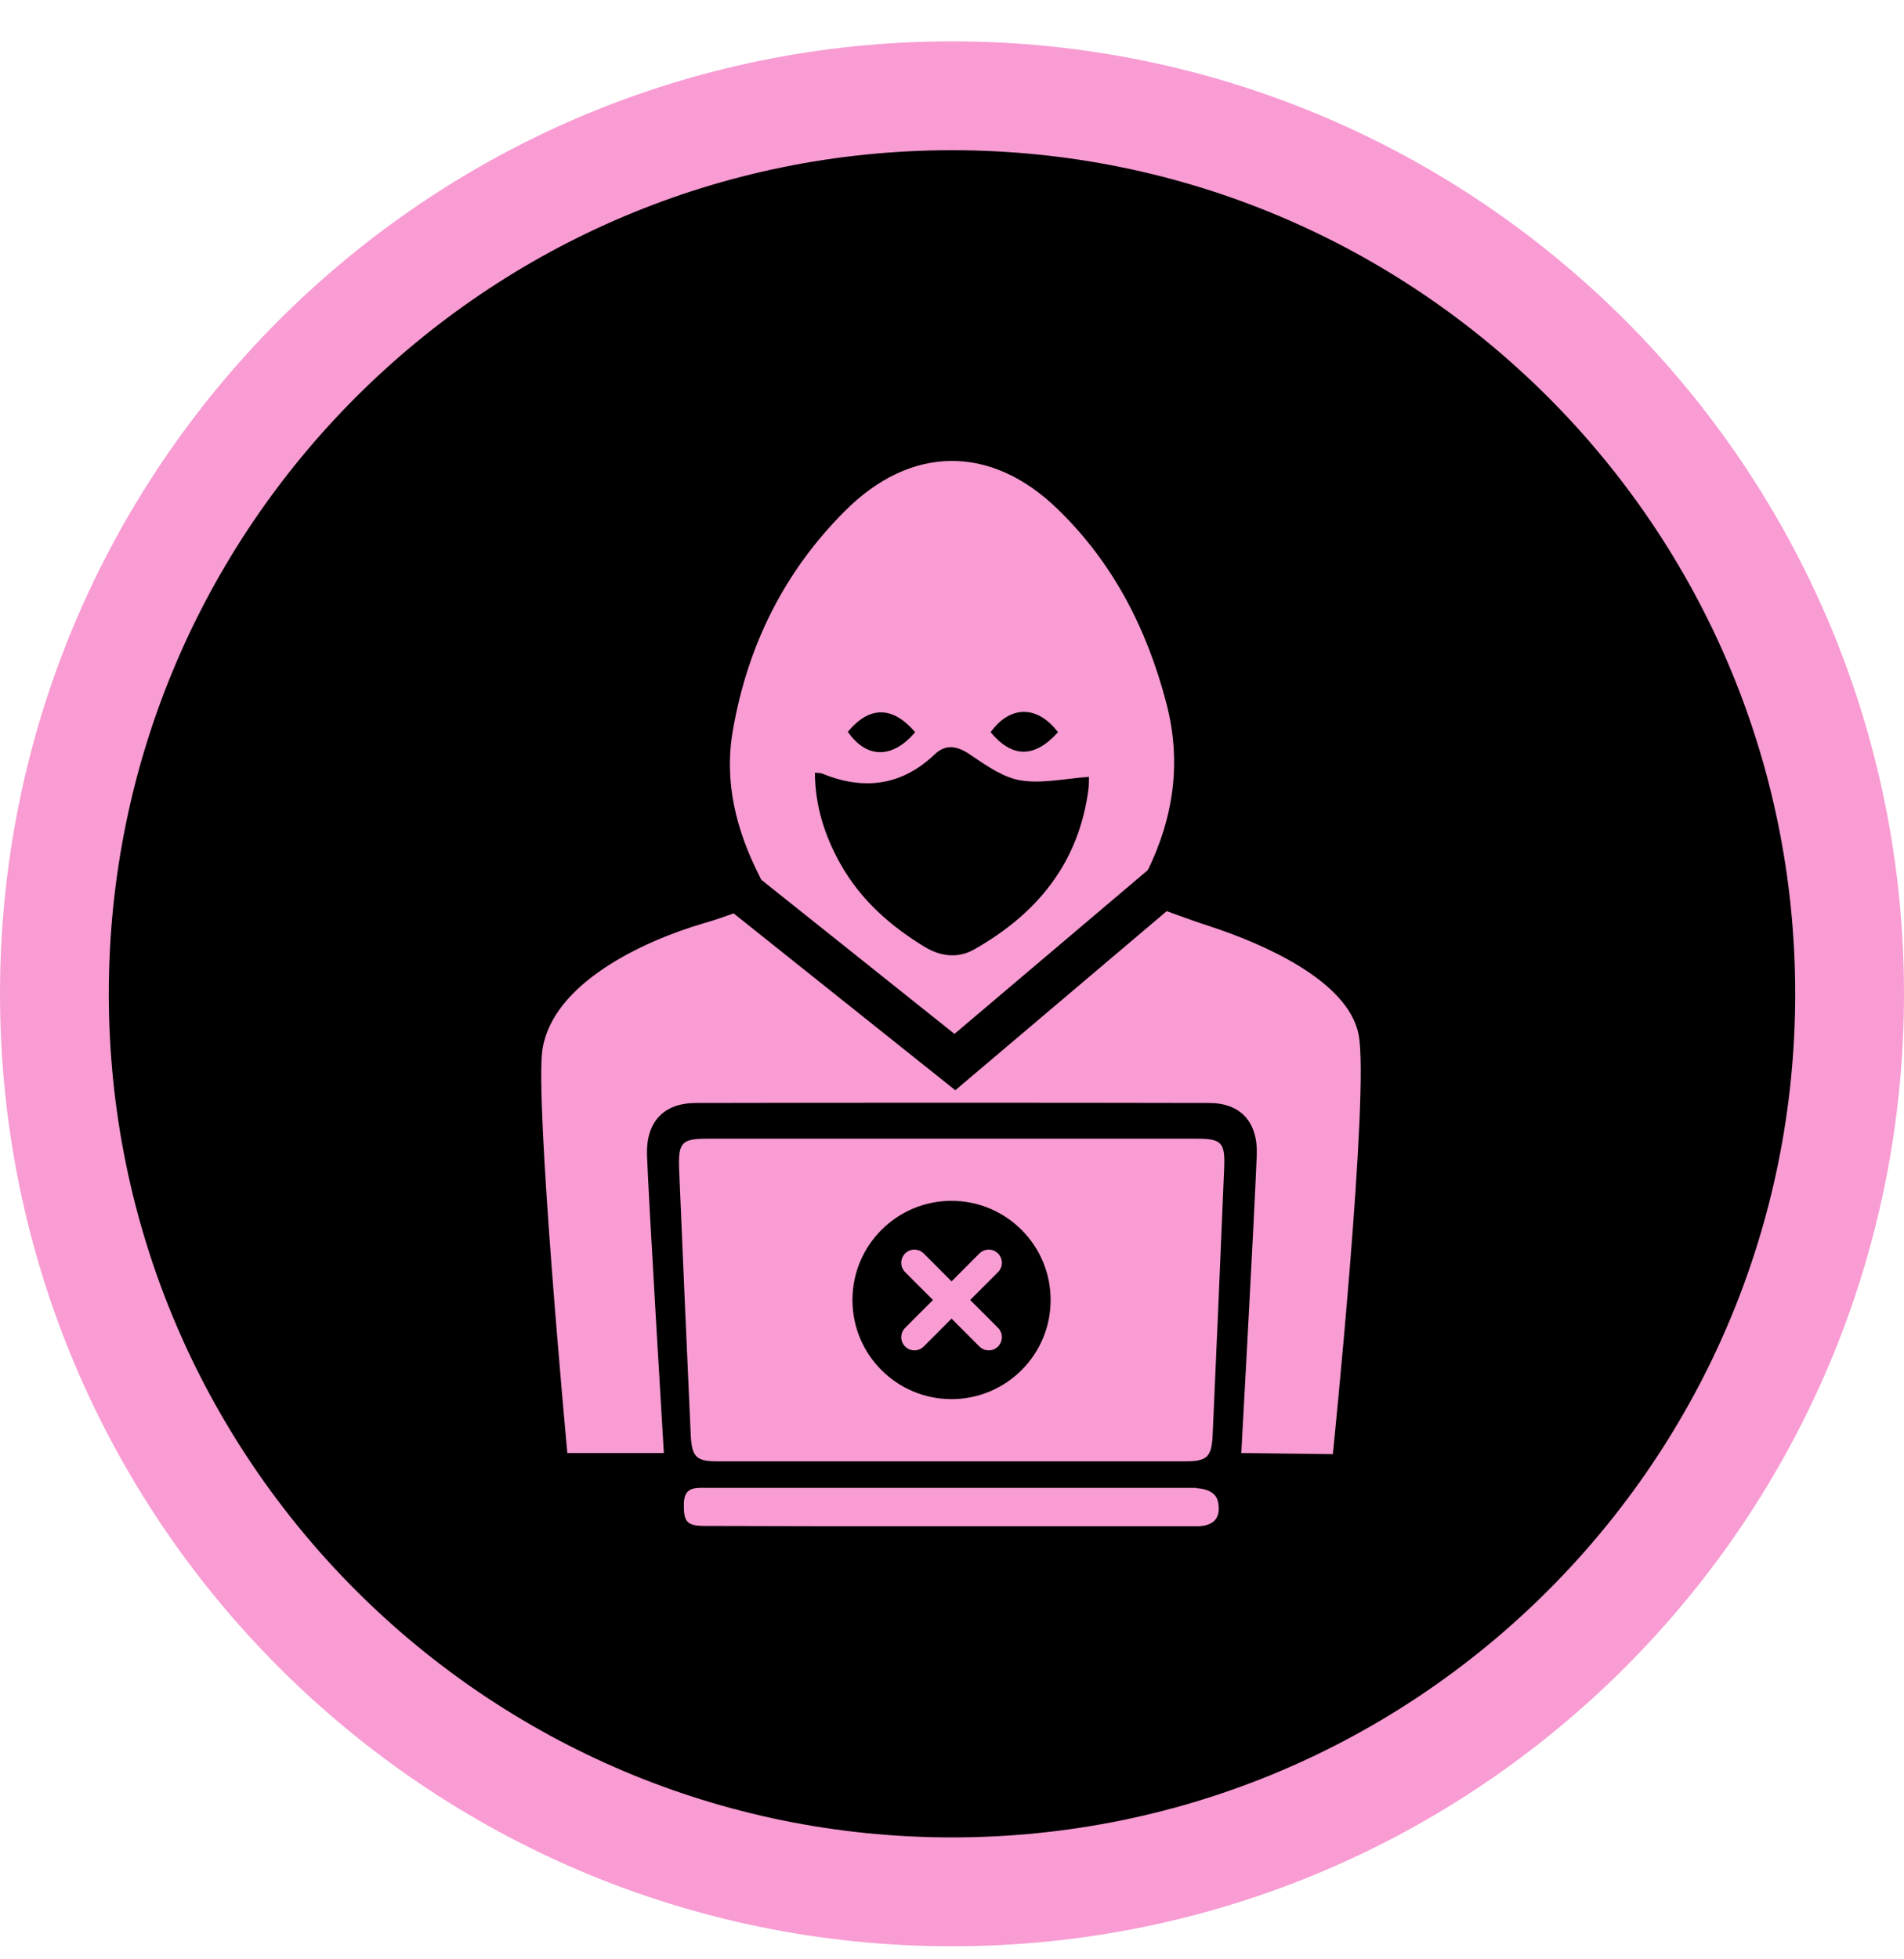 <svg width="35" height="36" viewBox="0 0 35 36" fill="none" xmlns="http://www.w3.org/2000/svg">
<path d="M34 18.259C34 27.372 26.613 34.76 17.5 34.76C8.387 34.76 1 27.372 1 18.259C1 9.147 8.387 1.76 17.5 1.76C26.613 1.76 34 9.147 34 18.259Z" fill="black" stroke="#F89CD3" stroke-width="2"/>
<path d="M14.179 16.519C13.742 16.68 13.348 16.847 12.942 16.962C11.798 17.296 10.167 18.072 9.973 19.272C9.823 20.195 10.429 26.698 10.429 26.698H12.203C12.203 26.698 11.918 21.954 11.893 21.222C11.875 20.619 12.193 20.273 12.775 20.266C15.856 20.26 19.139 20.26 22.227 20.266C22.808 20.266 23.127 20.619 23.102 21.229C23.058 22.351 22.818 26.698 22.818 26.698L24.501 26.718C24.501 26.718 25.185 20.022 24.973 19.002C24.773 18.014 23.216 17.341 22.26 17.026C21.785 16.872 21.323 16.693 20.829 16.513C20.929 16.32 21.01 16.166 21.091 16.006C21.573 15.024 21.723 14.004 21.442 12.927C21.085 11.554 20.46 10.341 19.448 9.36C18.217 8.16 16.742 8.173 15.529 9.392C14.417 10.502 13.742 11.862 13.473 13.414C13.304 14.37 13.535 15.262 13.967 16.109C14.023 16.231 14.092 16.353 14.179 16.519ZM20.01 14.274C20.004 14.248 20.017 14.268 20.017 14.293C20.017 14.357 20.017 14.421 20.01 14.486C19.835 15.865 19.054 16.795 17.91 17.443C17.623 17.61 17.298 17.578 17.01 17.405C16.373 17.02 15.823 16.539 15.448 15.871C15.16 15.358 14.985 14.813 14.979 14.197C15.048 14.203 15.079 14.203 15.104 14.21C15.867 14.524 16.567 14.447 17.185 13.857C17.404 13.652 17.623 13.716 17.86 13.883C18.142 14.075 18.448 14.287 18.76 14.338C19.154 14.402 19.573 14.306 20.01 14.274ZM19.448 13.453C19.017 13.934 18.604 13.928 18.21 13.453C18.567 12.959 19.067 12.952 19.448 13.453ZM16.823 13.453C16.404 13.947 15.929 13.94 15.585 13.446C15.979 12.972 16.404 12.965 16.823 13.453Z" fill="#F89CD3"/>
<path d="M17.503 20.922C16.003 20.922 14.503 20.922 13.003 20.922C12.528 20.922 12.466 20.992 12.484 21.486C12.553 23.11 12.622 24.733 12.697 26.356C12.716 26.767 12.797 26.85 13.178 26.85C16.053 26.85 18.928 26.85 21.797 26.85C22.191 26.85 22.272 26.767 22.291 26.369C22.366 24.733 22.434 23.103 22.503 21.467C22.522 20.992 22.459 20.922 21.997 20.922C20.503 20.922 19.003 20.922 17.503 20.922Z" fill="#F89CD3"/>
<path d="M17.533 28.043C19.021 28.043 20.508 28.043 21.996 28.043C22.364 28.043 22.442 27.838 22.389 27.588C22.336 27.337 21.977 27.344 21.977 27.344C21.977 27.344 22.033 27.337 21.977 27.337C18.977 27.337 15.983 27.337 12.983 27.337C12.777 27.337 12.577 27.318 12.571 27.626C12.565 27.96 12.621 28.037 12.964 28.037C14.496 28.043 16.014 28.043 17.533 28.043Z" fill="#F89CD3"/>
<path fill-rule="evenodd" clip-rule="evenodd" d="M17.491 25.707C18.497 25.707 19.313 24.892 19.313 23.886C19.313 22.88 18.497 22.064 17.491 22.064C16.485 22.064 15.67 22.88 15.67 23.886C15.67 24.892 16.485 25.707 17.491 25.707Z" fill="black"/>
<path d="M18.175 23.202L16.809 24.569" stroke="#F89CD3" stroke-width="0.484" stroke-linecap="round" stroke-linejoin="round"/>
<path d="M16.809 23.202L18.175 24.569" stroke="#F89CD3" stroke-width="0.484" stroke-linecap="round" stroke-linejoin="round"/>
<path d="M13.307 16.128L17.553 19.514L21.552 16.128" stroke="black" stroke-width="0.8" stroke-linecap="round"/>
</svg>
